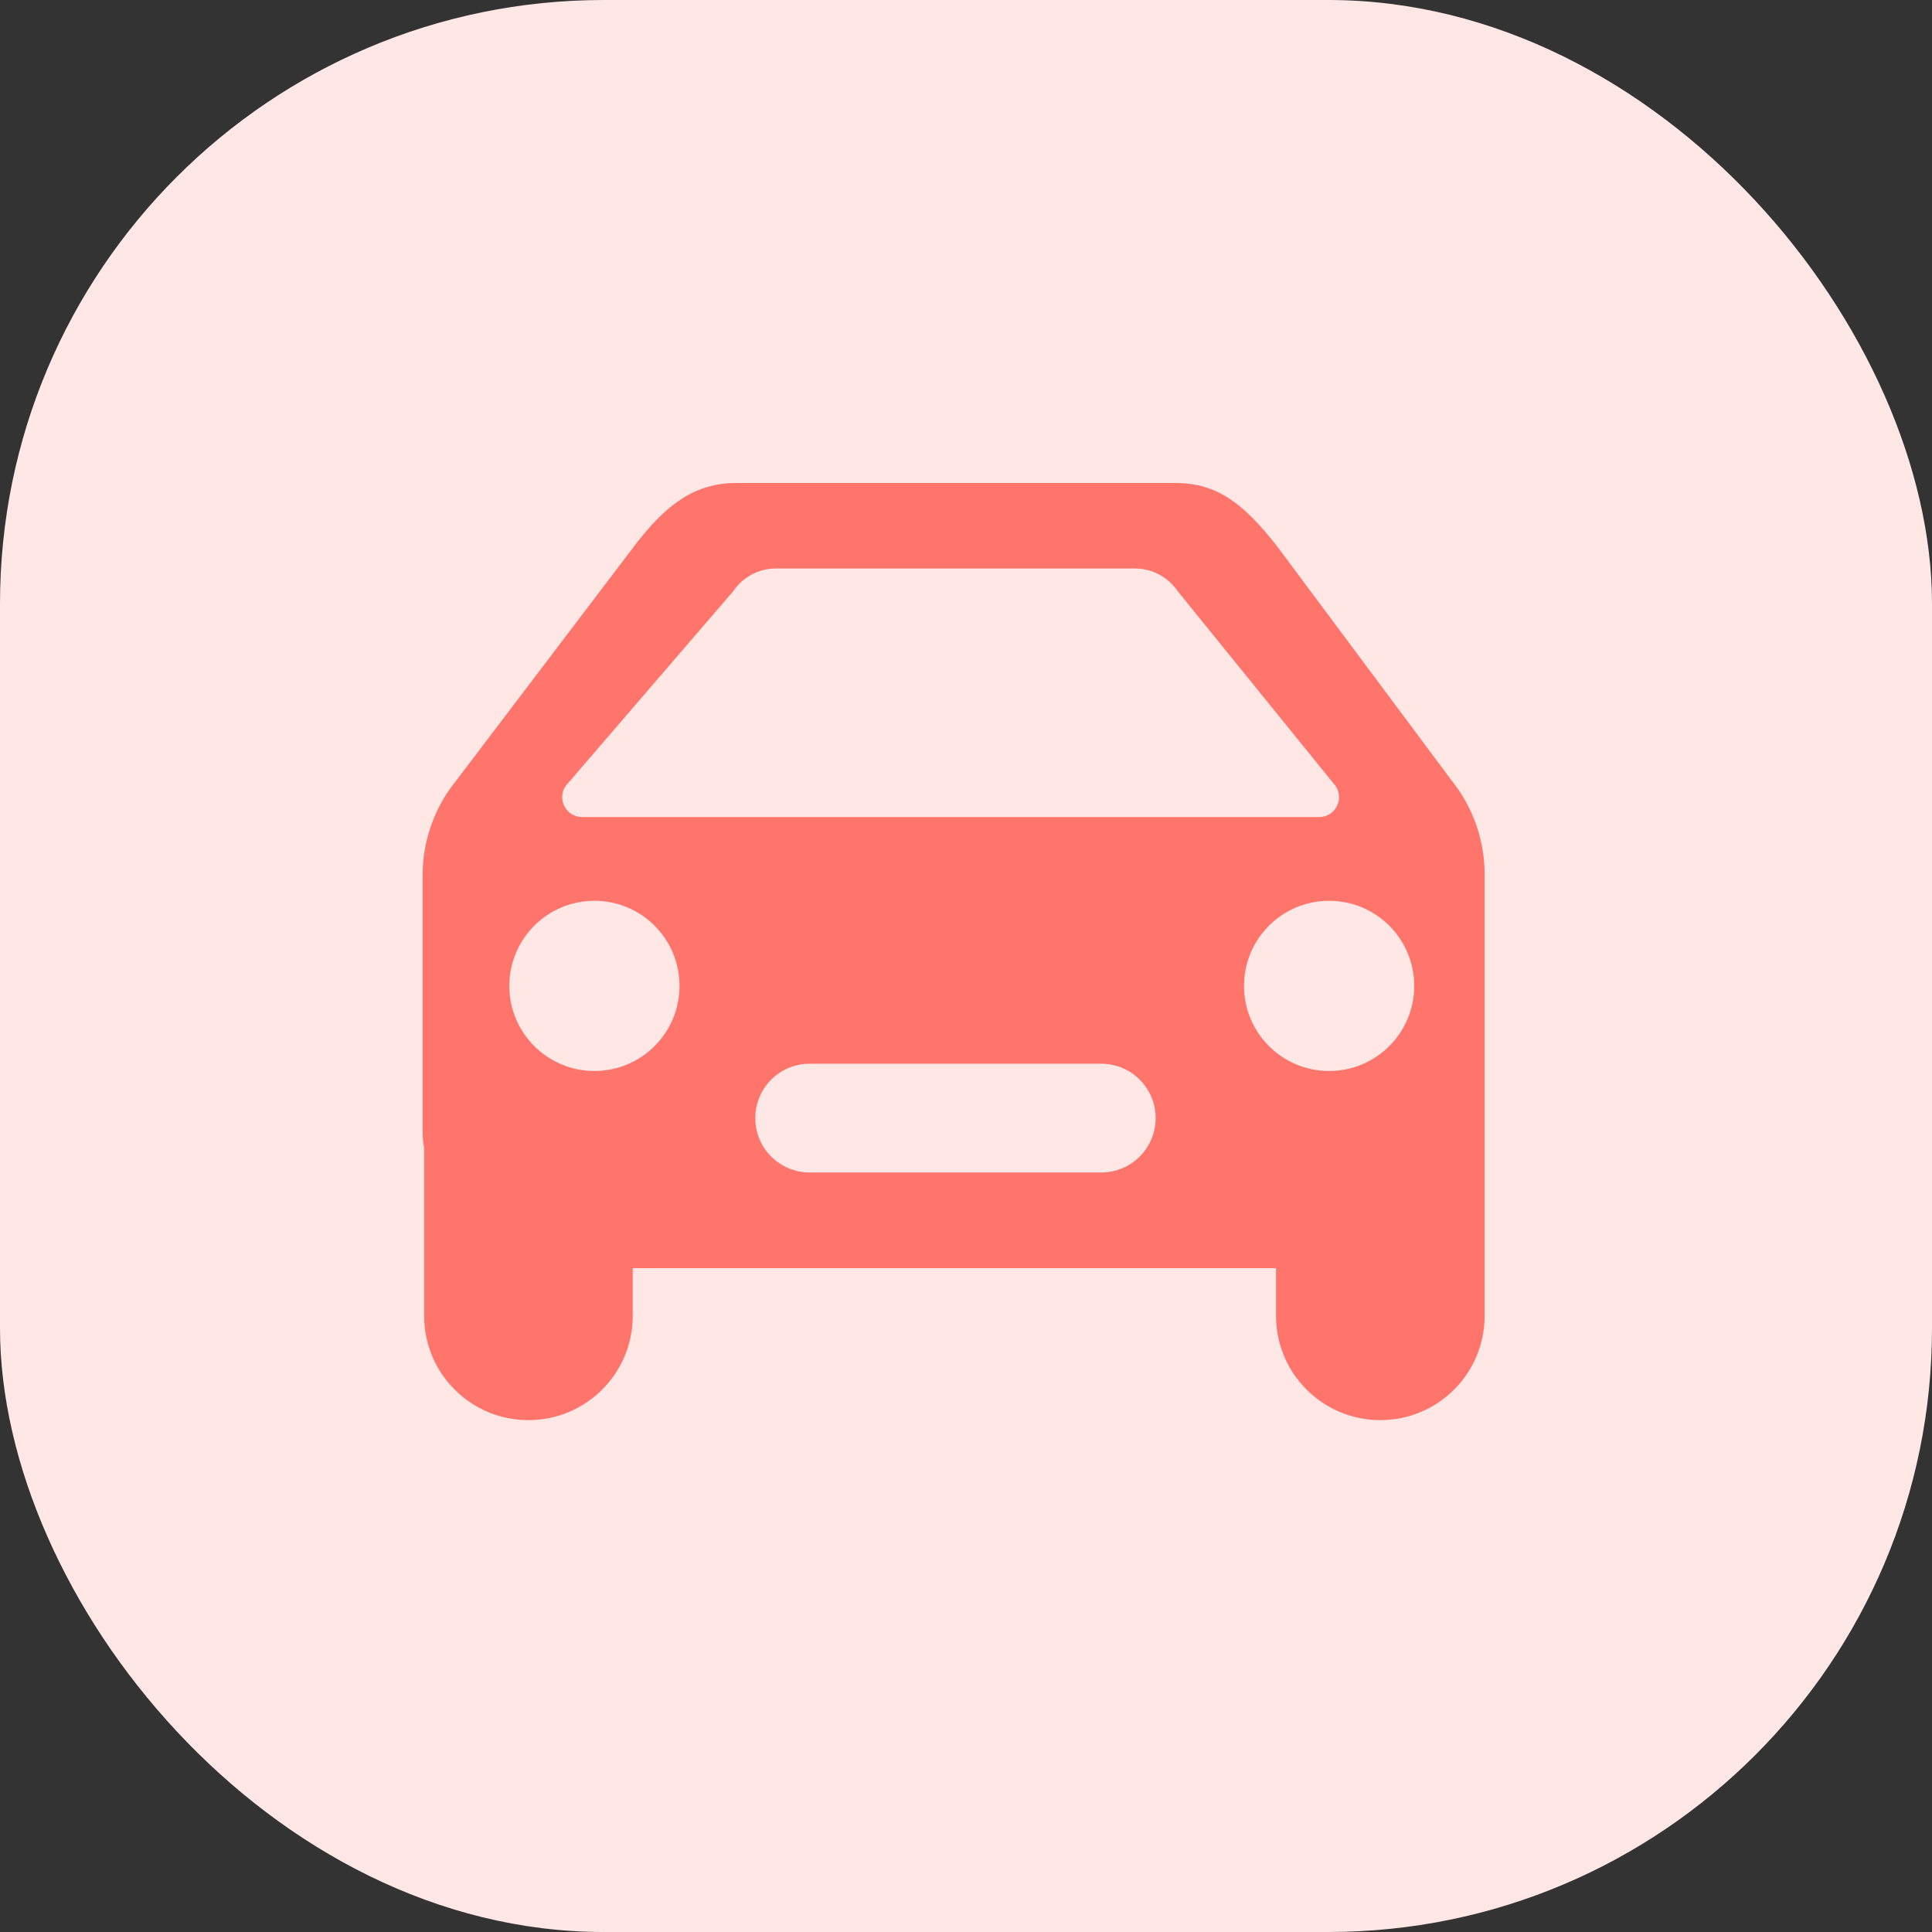 <svg width="32" height="32" viewBox="0 0 32 32" fill="none" xmlns="http://www.w3.org/2000/svg">
<rect x="0" y="0" width="32" height="32" fill="#333333" stroke="none"/>
<rect width="32" height="32" rx="10" fill="#FFE7E5"/>
<path fill-rule="evenodd" clip-rule="evenodd" d="M22.014 17.739C21.236 17.739 20.605 17.108 20.605 16.33C20.605 15.551 21.236 14.92 22.014 14.92C22.793 14.92 23.424 15.551 23.424 16.33C23.424 17.108 22.793 17.739 22.014 17.739ZM9.643 13.533C9.378 13.533 9.221 13.238 9.368 13.019L12.144 9.793C12.302 9.557 12.568 9.416 12.852 9.416H18.799C19.082 9.416 19.348 9.557 19.507 9.793L22.122 13.019C22.27 13.238 22.113 13.533 21.849 13.533H9.643ZM18.241 19.42H13.41C12.912 19.42 12.51 19.016 12.51 18.519C12.51 18.022 12.912 17.619 13.41 17.619H18.241C18.738 17.619 19.141 18.022 19.141 18.519C19.141 19.016 18.738 19.42 18.241 19.42ZM9.846 17.739C9.067 17.739 8.436 17.108 8.436 16.33C8.436 15.551 9.067 14.92 9.846 14.92C10.624 14.92 11.255 15.551 11.255 16.33C11.255 17.108 10.624 17.739 9.846 17.739ZM21.134 9.023C20.605 8.359 20.174 8 19.471 8H12.194C11.506 8 11.041 8.359 10.55 8.986L7.454 13.063C7.16 13.481 7 13.981 7 14.494V18.767C7 18.848 7.009 18.927 7.025 19.004V21.795C7.025 22.749 7.798 23.522 8.752 23.522C9.706 23.522 10.48 22.749 10.48 21.795V21.005H21.135V21.795C21.135 22.749 21.909 23.522 22.863 23.522C23.817 23.522 24.59 22.749 24.59 21.795V14.481C24.59 13.976 24.436 13.484 24.149 13.069L21.134 9.023Z" fill="#FF756C"/>
</svg>
